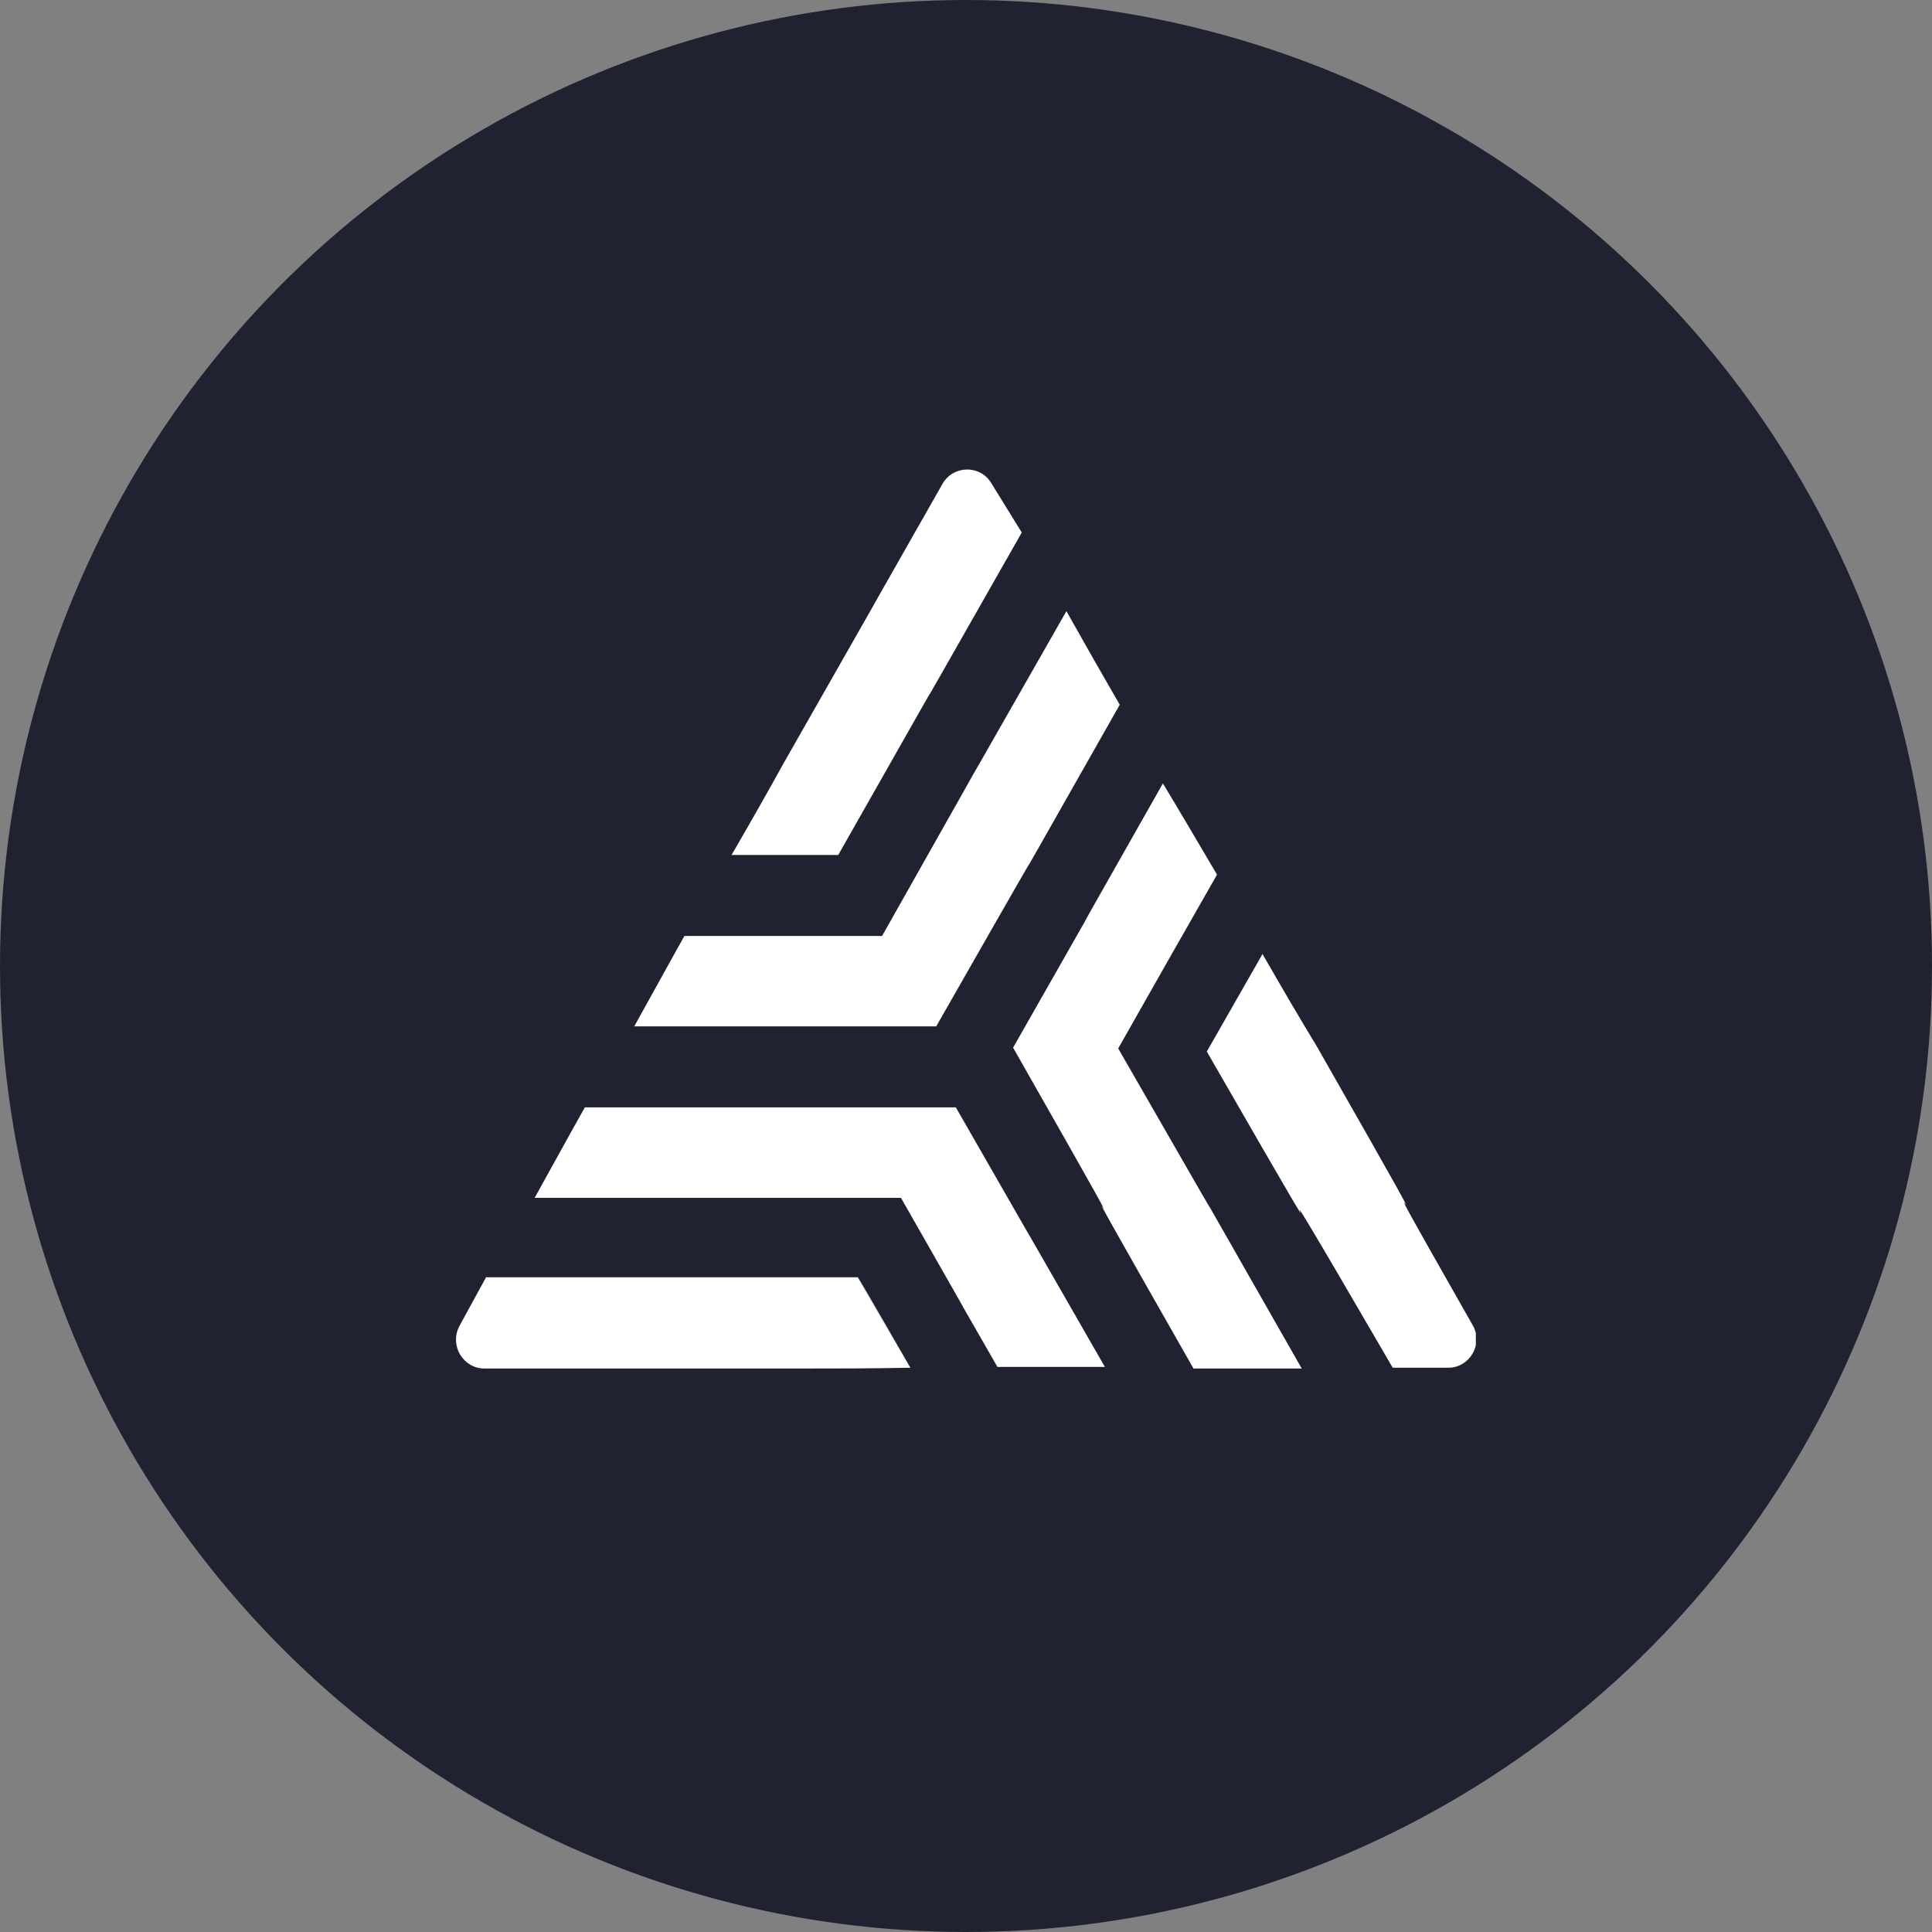 <svg width="256" height="256" viewBox="0 0 256 256" fill="none" xmlns="http://www.w3.org/2000/svg">
<rect x="0" y="0" width="256" height="256" fill="#808080" stroke="none"/>
<circle cx="128" cy="128" r="128" fill="#202232"/>
<g clip-path="url(#clip0_2709_1489)">
<path d="M172.487 181.337C167.187 181.337 163.029 181.337 158.145 181.337C132.785 136.839 159.392 183.004 134.24 138.819C158.56 96.094 130.083 146.114 154.091 103.805C156.793 108.286 158.976 112.038 161.262 115.893C139.541 154.034 169.993 100.47 148.167 138.924C173.526 183.108 146.816 136.318 172.487 181.337Z" fill="white"/>
<path d="M141.305 80.98C144.112 85.981 146.086 89.42 148.373 93.38C123.013 138.086 149.62 91.192 124.053 136.002C76.556 136.002 132.367 136.002 84.039 136.002C86.43 131.729 88.404 128.082 90.691 124.018C133.822 124.018 73.646 124.018 116.881 124.018C142.137 79.312 115.426 126.415 141.305 80.98Z" fill="white"/>
<path d="M126.657 146.735C150.561 188.419 122.188 138.92 146.404 181.124C141.311 181.124 136.946 181.124 132.165 181.124C110.652 143.609 141.103 196.756 119.382 158.719C68.975 158.719 122.084 158.719 70.846 158.719C73.34 154.238 75.315 150.591 77.497 146.735C128.216 146.735 75.523 146.735 126.657 146.735Z" fill="white"/>
<path d="M106.393 181.336H64.197C61.39 181.336 59.52 178.314 60.871 175.709L64.404 169.248H113.668C133.103 203.116 100.469 146.218 120.631 181.232C115.123 181.336 110.862 181.336 106.393 181.336Z" fill="white"/>
<path d="M174.459 138.607C198.363 180.499 174.978 140.17 195.141 175.601C196.596 178.102 194.725 181.229 191.919 181.229H184.54C158.973 137.252 185.579 183.938 159.908 139.336C179.447 104.947 147.125 161.95 167.287 126.415C169.99 131.104 172.172 134.856 174.459 138.607Z" fill="white"/>
<path d="M103.795 101.198C128.011 58.681 104.626 99.74 124.893 64.1C126.348 61.599 129.882 61.599 131.337 63.996L135.39 70.561C109.927 115.371 136.43 68.581 111.07 113.287H96.936C99.534 108.806 101.612 105.158 103.795 101.198Z" fill="white"/>
</g>
<defs>
<clipPath id="clip0_2709_1489">
<rect width="135.111" height="119.111" fill="white" transform="translate(60.445 62.222)"/>
</clipPath>
</defs>
</svg>
